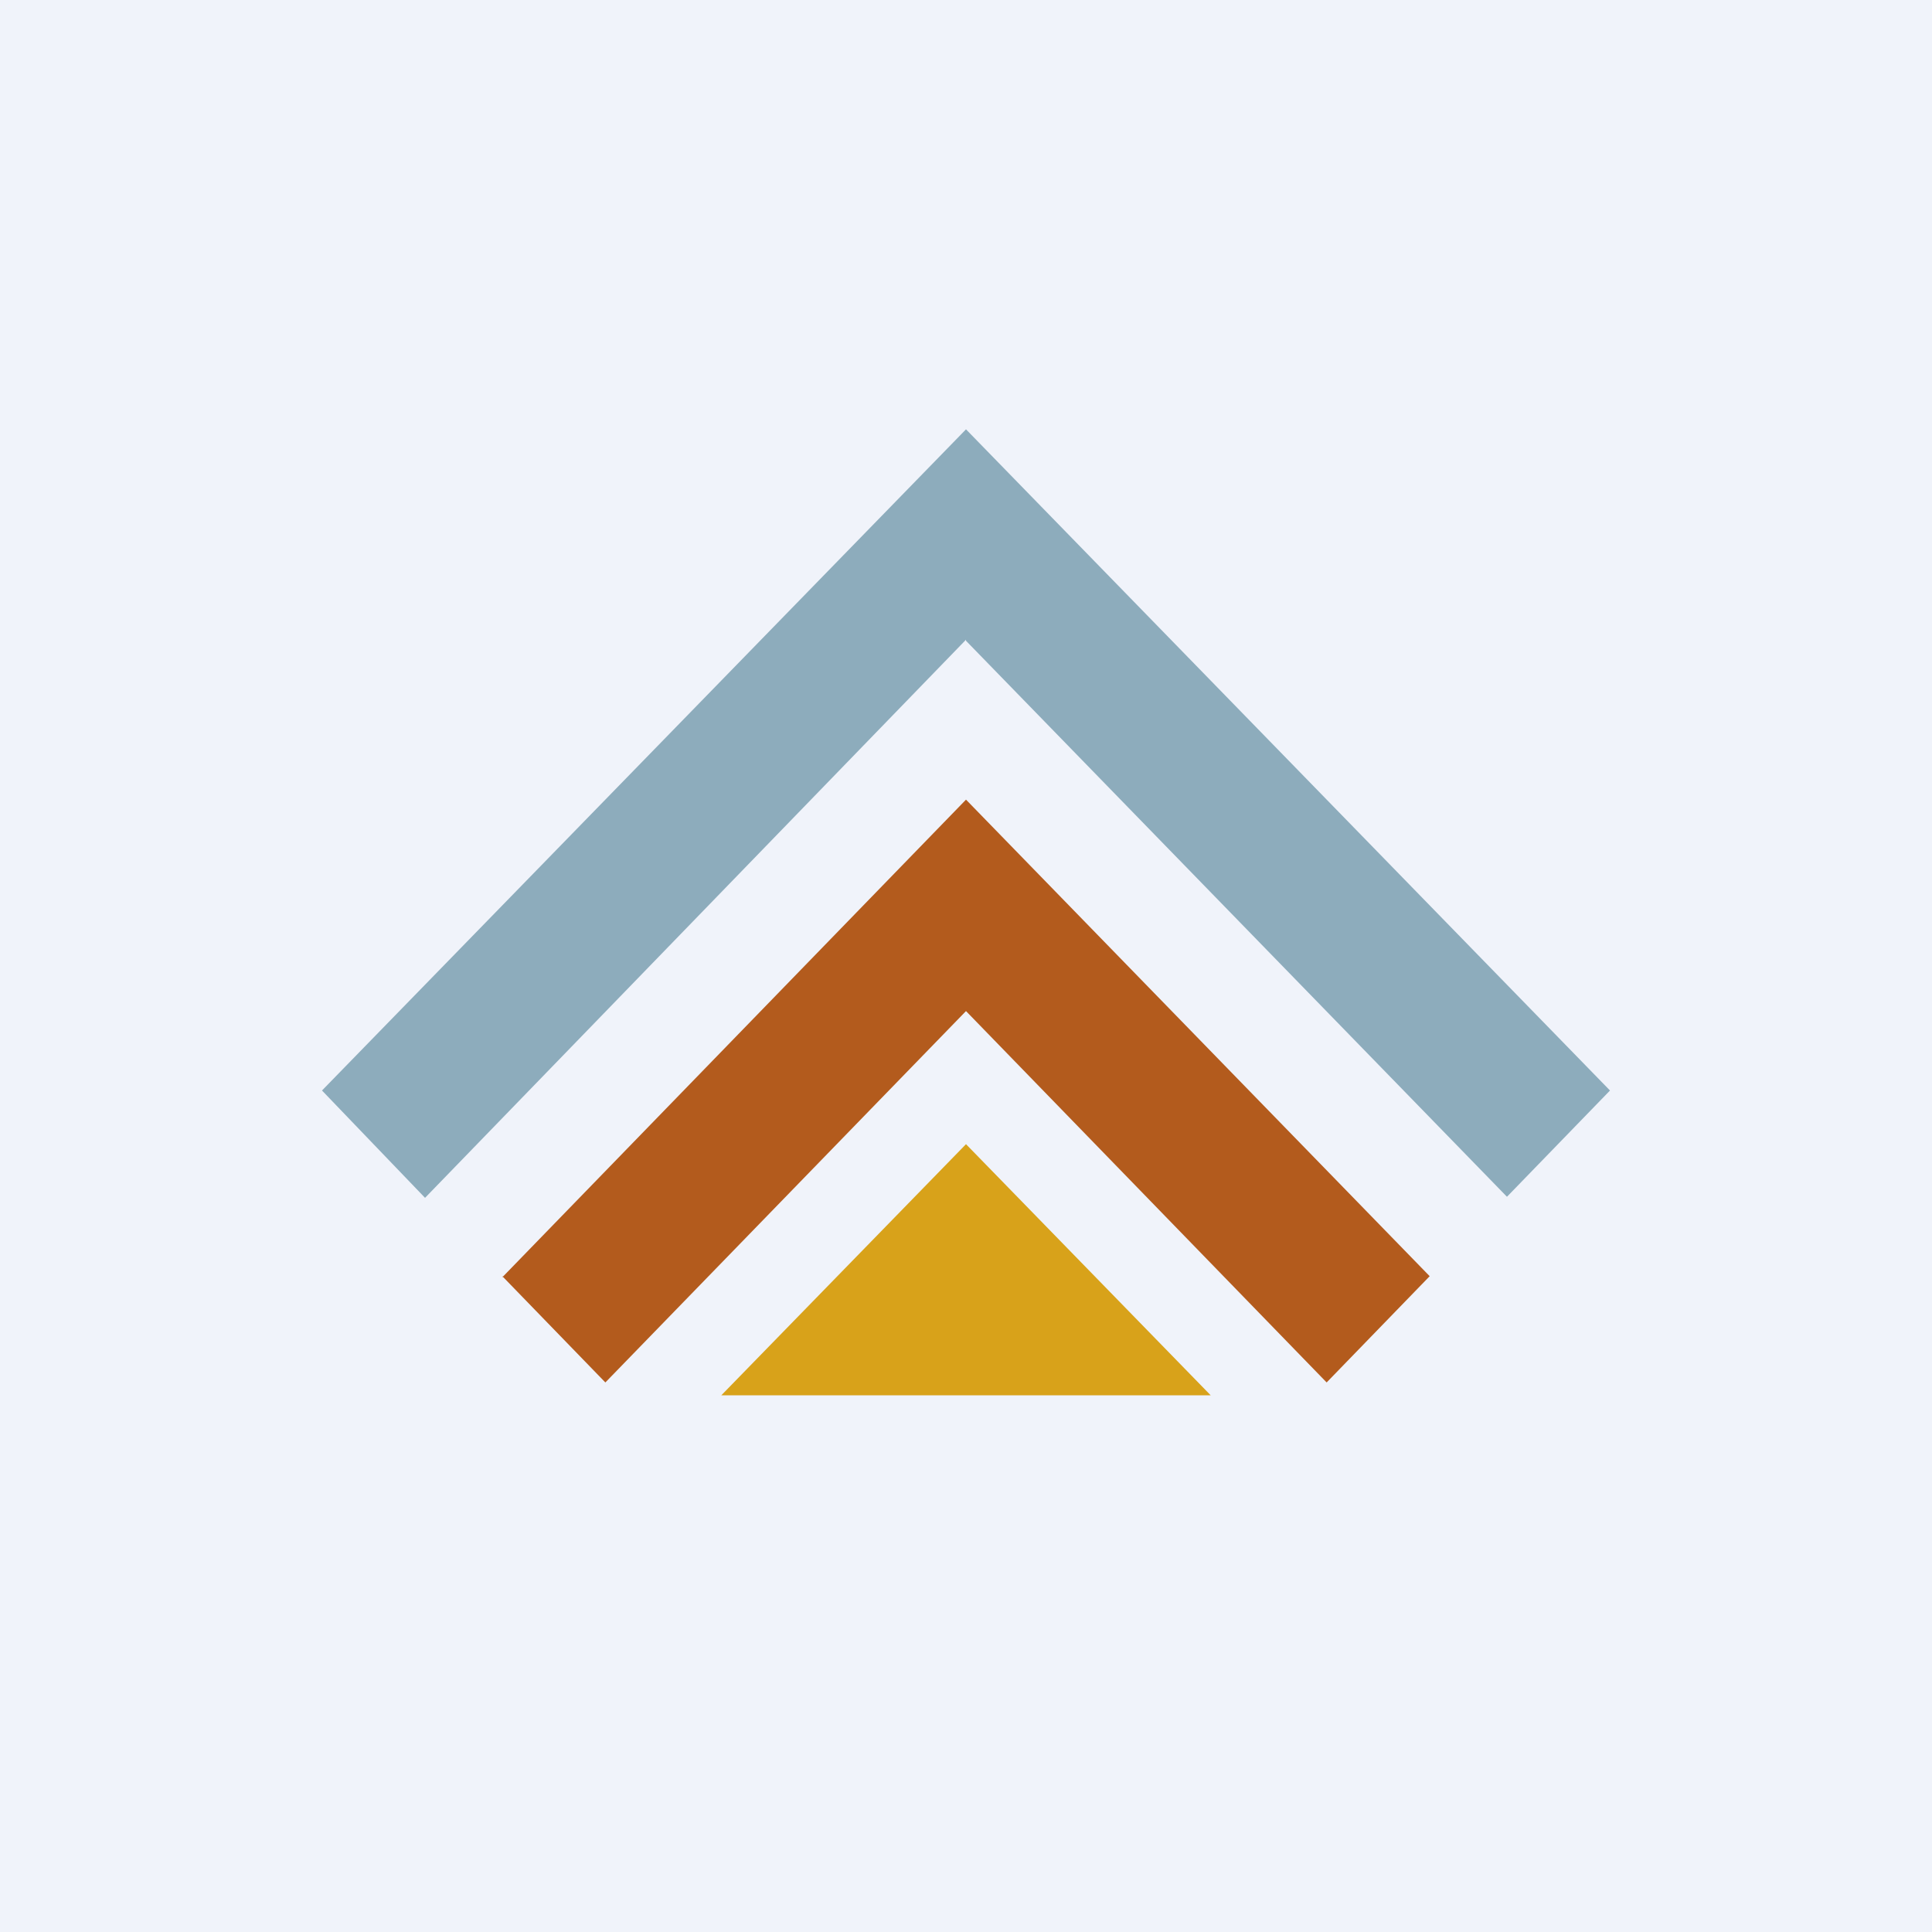 <!-- by TradingView --><svg width="18" height="18" viewBox="0 0 18 18" xmlns="http://www.w3.org/2000/svg"><path fill="#F0F3FA" d="M0 0h18v18H0z"/><path d="m4.68 11.89.96.99L9 9.42l3.36 3.46.96-.99L9 7.45 4.68 11.9Z" fill="#B35B1D"/><path d="m9 5.97 5.04 5.18.96-.99L9 4l-6 6.16.96 1L9 5.96Z" fill="#8DACBC"/><path d="M9 10.66 11.28 13H6.72L9 10.66Z" fill="#D8A21A"/></svg>
